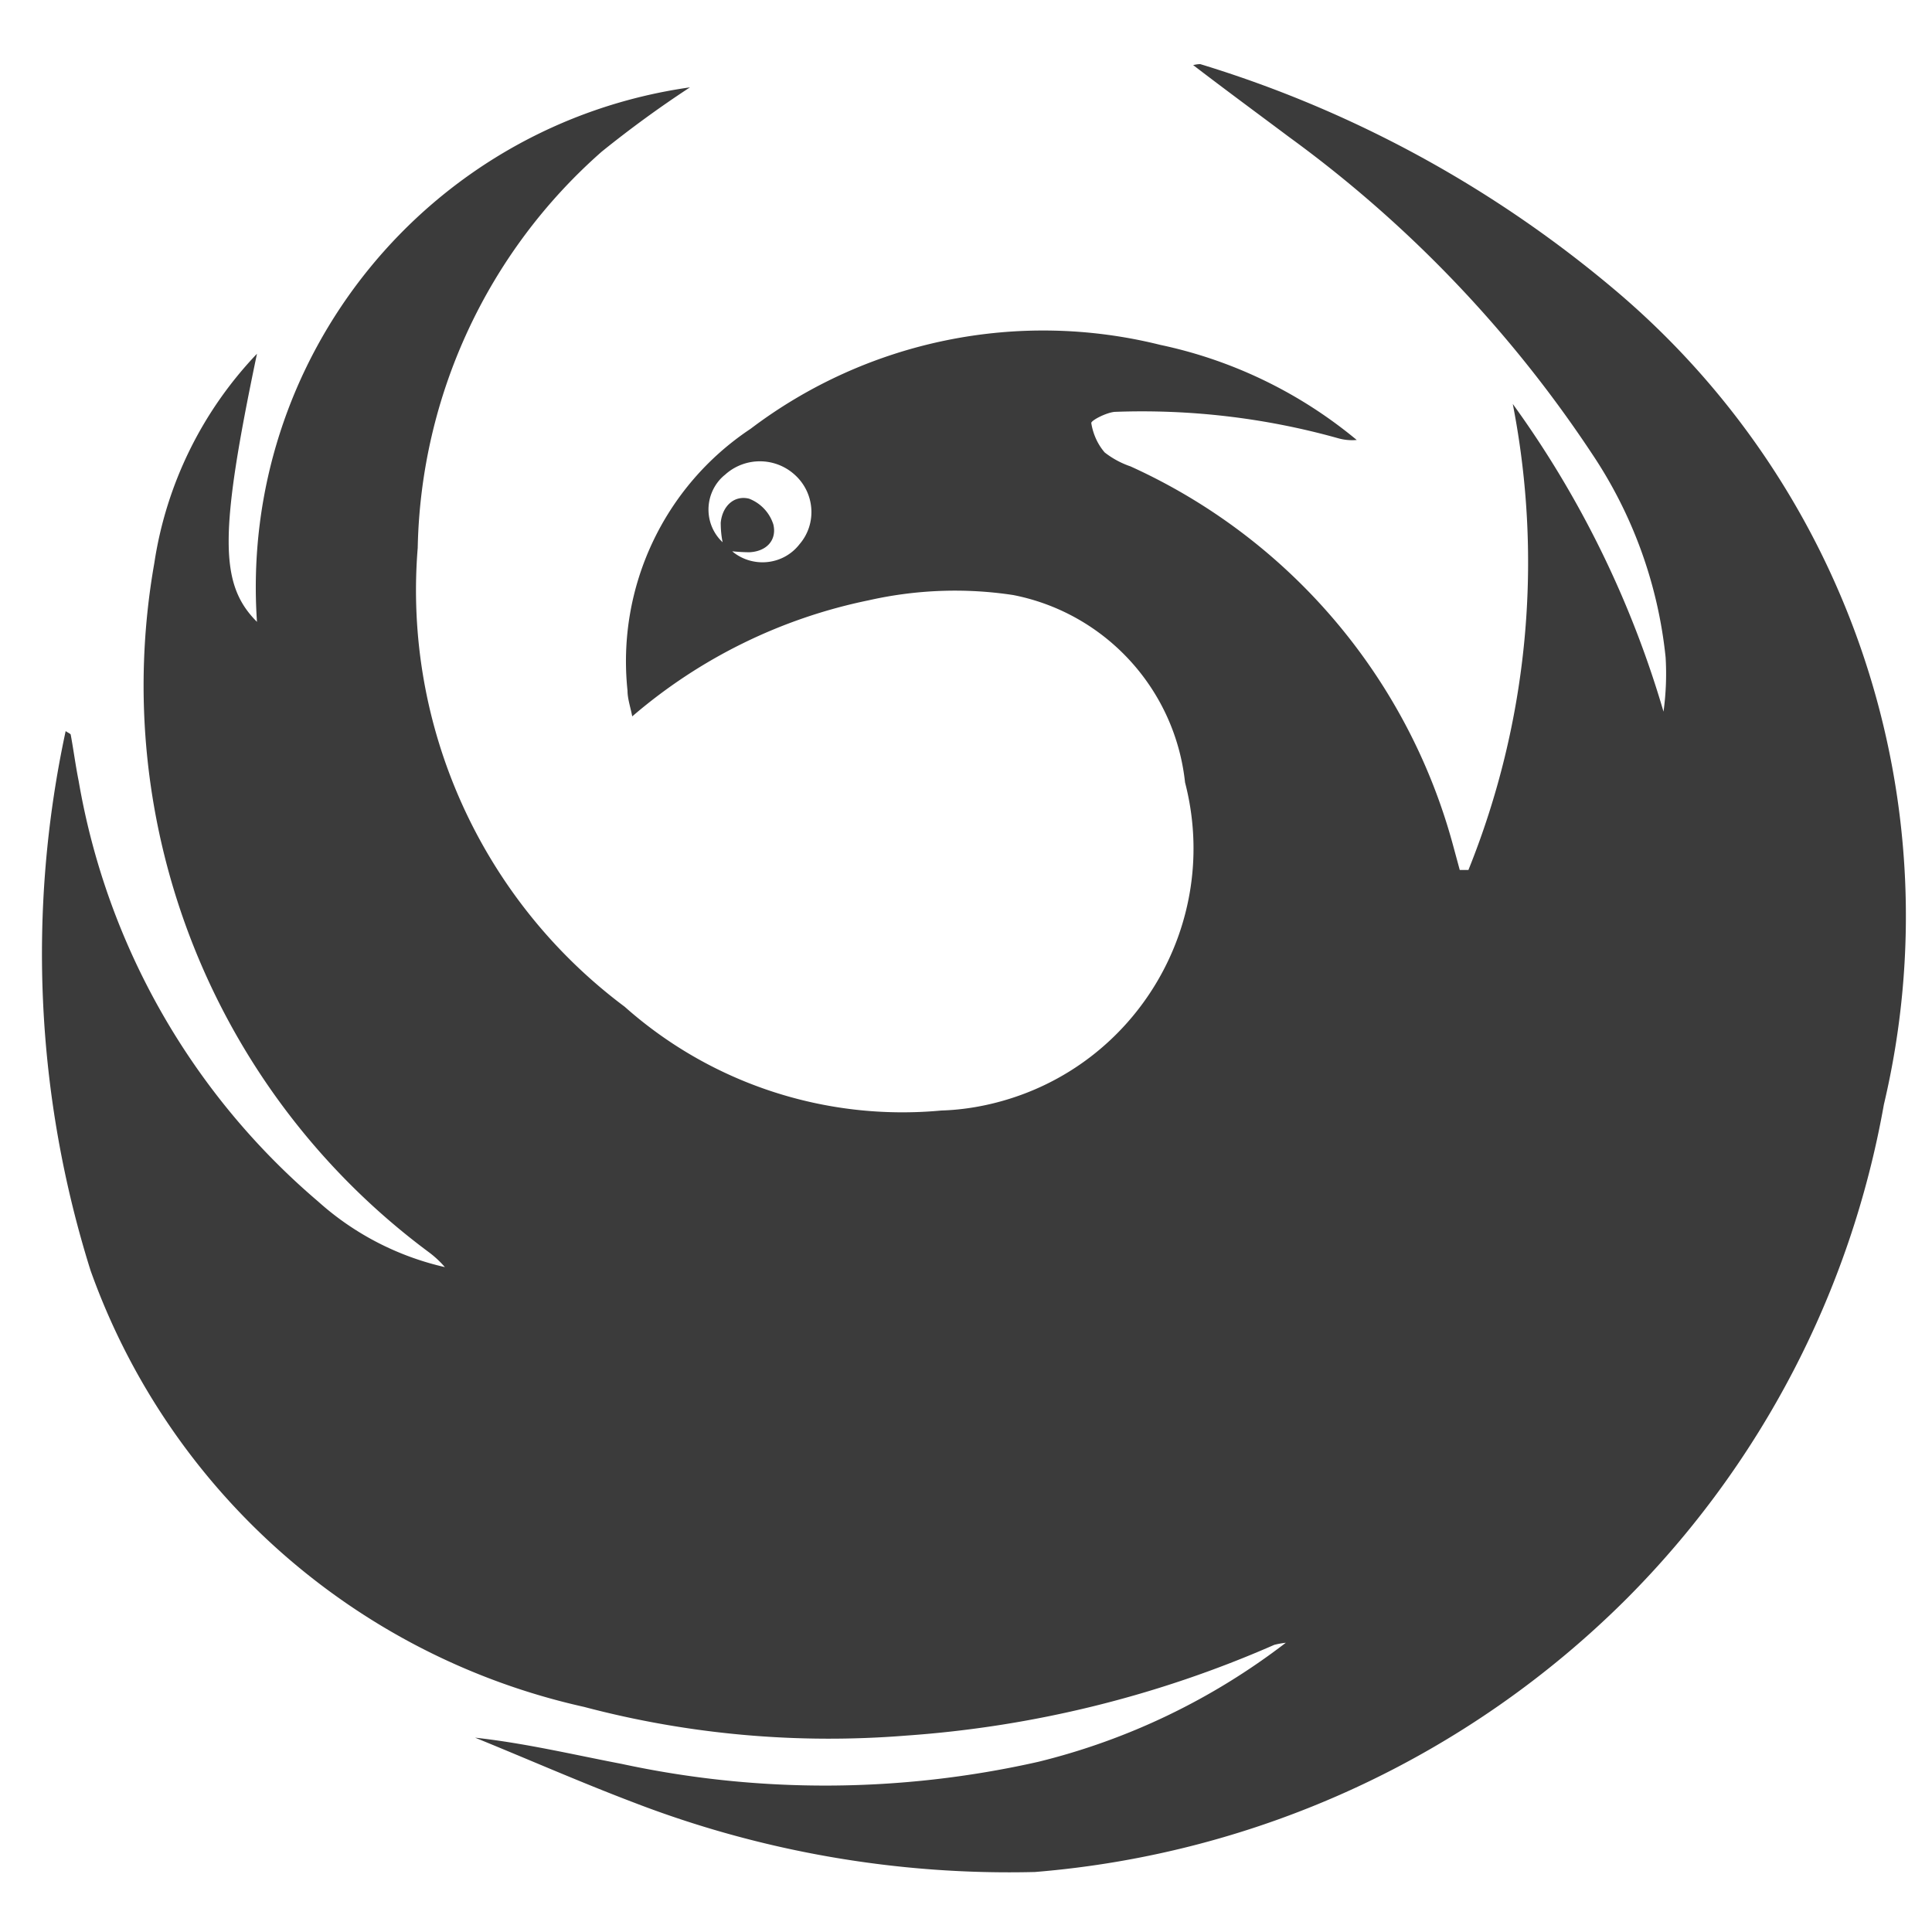 <?xml version="1.0" standalone="no"?><!DOCTYPE svg PUBLIC "-//W3C//DTD SVG 1.1//EN" "http://www.w3.org/Graphics/SVG/1.1/DTD/svg11.dtd"><svg t="1731894328853" class="icon" viewBox="0 0 1024 1024" version="1.1" xmlns="http://www.w3.org/2000/svg" p-id="20295" xmlns:xlink="http://www.w3.org/1999/xlink" width="200" height="200"><path d="M855.6 153.4C791.3 99.2 716.7 58.5 636.2 34c-0.7 0-1.6 0-3.8 0.5 17.1 13.1 34.1 25.6 50.8 38.1 63.1 45.9 117.5 102.8 160.6 167.9 21.6 32.2 35 69.2 39 107.8 0.6 9.7 0.2 19.3-1.1 28.9-17.1-58.5-44.1-113.7-79.9-163.1 16.2 82.9 8.1 168.6-23.5 247h-4.6l-3.8-14c-24.3-88.7-86.9-161.9-170.7-199.9-5-1.7-9.6-4.2-13.7-7.4-3.8-4.4-6.2-9.9-7.1-15.6 0-1.4 7.9-5.5 12.4-5.9 40-1.5 80 3.2 118.5 14 3.2 0.9 6.5 1.2 9.8 0.9A240.9 240.9 0 0 0 615 182.8c-75.4-18.8-155.3-2.4-217.2 44.5-45.9 30.5-71 84-65.2 138.8 0 4.2 1.5 8.5 2.5 13.6 35.8-30.8 78.9-52 125.2-61.5 25.2-5.7 51.3-6.7 76.8-2.8 48.8 9.6 85.7 49.9 91 99.3 19.3 74.4-25.4 150.3-99.7 169.6-9.6 2.5-19.5 4-29.5 4.3-61.1 5.7-121.9-14.2-167.8-55-76-56.8-117.4-148.7-109.7-243.2 1.6-80.6 37-156.8 97.5-210 15-12.1 30.6-23.5 46.8-34.1-138.9 19.7-239 143.3-229.5 283.3-20-20-20-46.6 0-142.1-29.1 30.5-48.1 69.2-54.4 110.9-24.6 139.5 31.8 280.9 145.5 365.3 3.1 2.3 6 5 8.5 7.9-25-5.7-48.2-17.7-67.2-34.8-67.1-57.1-112-136-126.9-222.8-1.7-8.5-2.7-16.4-4.2-24.5 0-0.6-1.3-1-2.7-2C14.4 482.3 18.9 580.8 48 673.4c41.7 116.9 140.5 204.3 261.6 231.3 55.6 14.7 113.3 19.8 170.7 15.2 67.3-4.7 133.3-21 195.1-48.1 2-0.5 4.1-0.9 6.1-1.1-38.9 29.9-83.5 51.4-131.2 63.1-72.7 16.4-148 16.8-220.8 1.1-25.6-4.9-51.2-11-77.7-13.9 27.8 11.3 55.3 23.4 83.4 34.1 68 26.3 140.5 38.9 213.3 37.1 118.5-9.6 229.8-61 313.9-145.1 71-71.3 118.5-162.6 136.1-261.7 37.7-159.4-17.6-326.5-142.9-432z m-431.8 135c-8.4 10.9-24.1 12.8-35 4.4-0.2-0.2-0.5-0.4-0.7-0.6 3.1 0.3 6.1 0.5 9.2 0.5 9.3-0.5 14.5-6.7 12.6-14.7-2-6.3-6.7-11.3-12.9-13.7-7.8-1.9-14.1 3.8-15 12.7 0 3.5 0.3 7 1 10.4-9.6-9-10-24.1-1-33.7 0.7-0.7 1.4-1.4 2.2-2 10.5-9.6 26.6-9.6 37.1 0 10.7 9.7 11.7 26 2.5 36.7z" fill="#3B3B3B" p-id="20296"></path></svg>